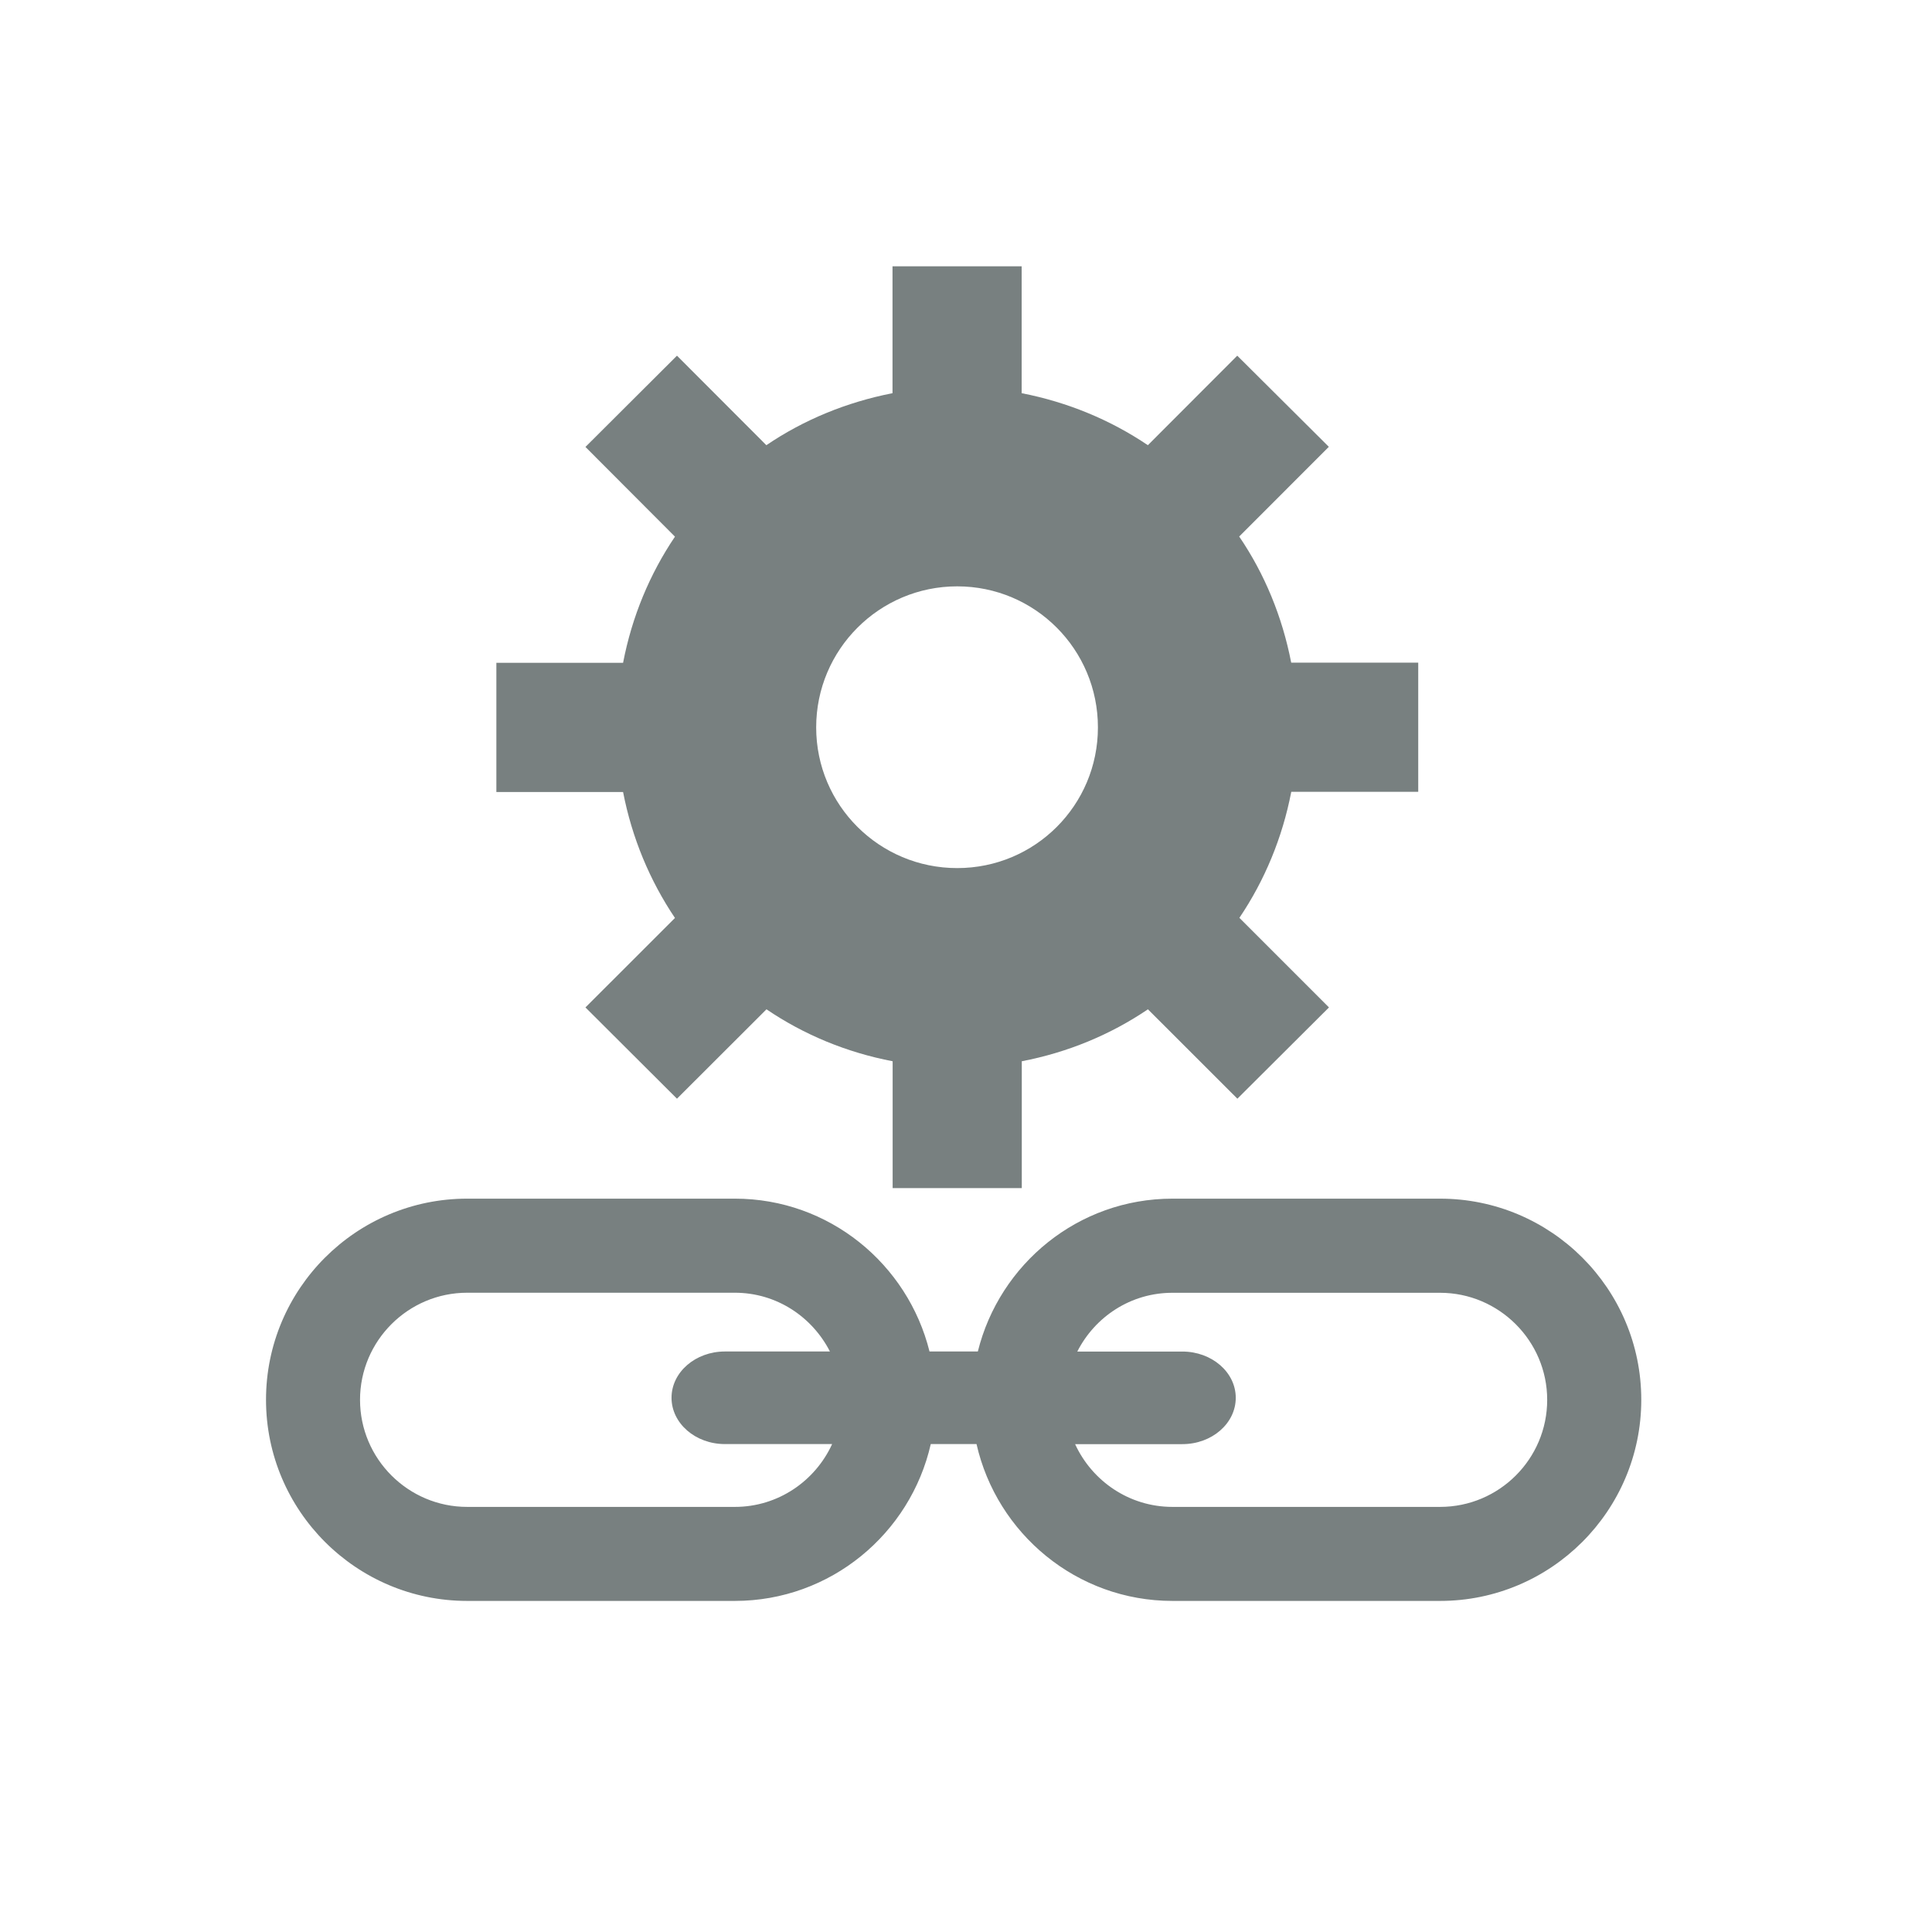 <?xml version="1.0" encoding="UTF-8" standalone="no"?>
<svg
   xmlns:dc="http://purl.org/dc/elements/1.1/"
   xmlns:cc="http://creativecommons.org/ns#"
   xmlns:rdf="http://www.w3.org/1999/02/22-rdf-syntax-ns#"
   xmlns:svg="http://www.w3.org/2000/svg"
   xmlns="http://www.w3.org/2000/svg"
   xmlns:sodipodi="http://sodipodi.sourceforge.net/DTD/sodipodi-0.dtd"
   xmlns:inkscape="http://www.inkscape.org/namespaces/inkscape"
   viewBox="0 0 16 16"
   id="svg2"
   version="1.1"
   inkscape:version="0.91 r13725"
   sodipodi:docname="folder-development.svg">
  <defs
     id="defs8" />
  <sodipodi:namedview
     pagecolor="#ffffff"
     bordercolor="#666666"
     borderopacity="1"
     objecttolerance="10"
     gridtolerance="10"
     guidetolerance="10"
     inkscape:pageopacity="0"
     inkscape:pageshadow="2"
     inkscape:window-width="1280"
     inkscape:window-height="688"
     id="namedview6"
     showgrid="false"
     inkscape:zoom="14.75"
     inkscape:cx="-3.0508475"
     inkscape:cy="8"
     inkscape:window-x="0"
     inkscape:window-y="0"
     inkscape:window-maximized="1"
     inkscape:current-layer="svg2" />
  <g
     id="g3"
     transform="matrix(0.024,0,0,0.024,2.203,2.037)"
     style="fill:#566060;fill-opacity:0.8">
    <g
       id="g5"
       style="fill:#566060;fill-opacity:0.8">
      <g
         id="g7"
         style="fill:#566060;fill-opacity:0.8">
        <path
           d="m 141.116,231.886 -30.889,30.868 31.58,31.493 30.889,-30.846 c 12.899,8.758 27.654,14.884 43.53,17.925 l 0,43.767 44.565,0 0,-43.767 c 15.855,-3.041 30.609,-9.168 43.53,-17.925 l 30.868,30.846 31.601,-31.493 -30.911,-30.911 c 8.715,-12.899 14.841,-27.632 17.904,-43.487 l 43.81,0 0,-44.565 -43.832,0 c -3.085,-15.898 -9.189,-30.652 -17.947,-43.53 L 366.746,69.307 335.145,37.857 304.299,68.746 C 291.357,60.01 276.645,53.905 260.748,50.799 l 0,-43.789 -44.565,0 0,43.789 c -15.855,3.106 -30.631,9.189 -43.53,17.947 l -30.846,-30.889 -31.58,31.493 30.889,30.954 c -8.693,12.878 -14.841,27.589 -17.904,43.53 l -43.724,0 0,44.587 43.724,0 c 3.063,15.811 9.211,30.544 17.904,43.465 z m 97.392,-114.433 c 26.877,0 48.556,21.786 48.556,48.664 0,26.878 -21.7,48.556 -48.556,48.556 -26.856,0 -48.664,-21.679 -48.664,-48.556 0,-26.877 21.809,-48.664 48.664,-48.664 z"
           id="path9"
           inkscape:connector-curvature="0"
           style="fill:#566060;fill-opacity:0.8" />
        <path
           d="m 405.142,328.739 -92.366,0 c -32.507,0 -59.665,22.541 -67.15,52.741 l -16.674,0 c -7.507,-30.199 -34.643,-52.741 -67.15,-52.741 l -92.387,0 C 31.127,328.739 0,359.865 0,398.132 c 0,38.267 31.127,69.415 69.415,69.415 l 92.366,0 c 33.003,0 60.592,-23.21 67.603,-54.121 l 15.79,0 c 7.01,30.911 34.6,54.121 67.603,54.121 l 92.366,0 c 38.267,0 69.415,-31.105 69.415,-69.415 0,-38.31 -31.127,-69.393 -69.416,-69.393 z m -243.361,106.365 -92.366,0 c -20.363,0 -36.972,-16.588 -36.972,-36.951 0,-20.363 16.61,-36.951 36.972,-36.951 l 92.366,0 c 14.366,0 26.683,8.305 32.809,20.277 l -36.239,0 c -10.181,0 -18.421,7.161 -18.421,15.962 0,8.822 8.24,15.984 18.421,15.984 l 36.994,0 c -5.846,12.77 -18.659,21.679 -33.564,21.679 z m 243.361,0 -92.366,0 c -14.905,0 -27.718,-8.909 -33.586,-21.657 l 37.015,0 c 10.203,0 18.421,-7.162 18.421,-15.984 0,-8.822 -8.262,-15.962 -18.421,-15.962 l -36.26,0 c 6.105,-11.993 18.421,-20.277 32.809,-20.277 l 92.366,0 c 20.341,0 36.972,16.588 36.972,36.951 0,20.363 -16.565,36.929 -36.95,36.929 z"
           id="path11"
           inkscape:connector-curvature="0"
           style="fill:#566060;fill-opacity:0.8" />
      </g>
    </g>
    <g
       id="g13"
       style="fill:#566060;fill-opacity:0.8" />
    <g
       id="g15"
       style="fill:#566060;fill-opacity:0.8" />
    <g
       id="g17"
       style="fill:#566060;fill-opacity:0.8" />
    <g
       id="g19"
       style="fill:#566060;fill-opacity:0.8" />
    <g
       id="g21"
       style="fill:#566060;fill-opacity:0.8" />
    <g
       id="g23"
       style="fill:#566060;fill-opacity:0.8" />
    <g
       id="g25"
       style="fill:#566060;fill-opacity:0.8" />
    <g
       id="g27"
       style="fill:#566060;fill-opacity:0.8" />
    <g
       id="g29"
       style="fill:#566060;fill-opacity:0.8" />
    <g
       id="g31"
       style="fill:#566060;fill-opacity:0.8" />
    <g
       id="g33"
       style="fill:#566060;fill-opacity:0.8" />
    <g
       id="g35"
       style="fill:#566060;fill-opacity:0.8" />
    <g
       id="g37"
       style="fill:#566060;fill-opacity:0.8" />
    <g
       id="g39"
       style="fill:#566060;fill-opacity:0.8" />
    <g
       id="g41"
       style="fill:#566060;fill-opacity:0.8" />
  </g>
</svg>
